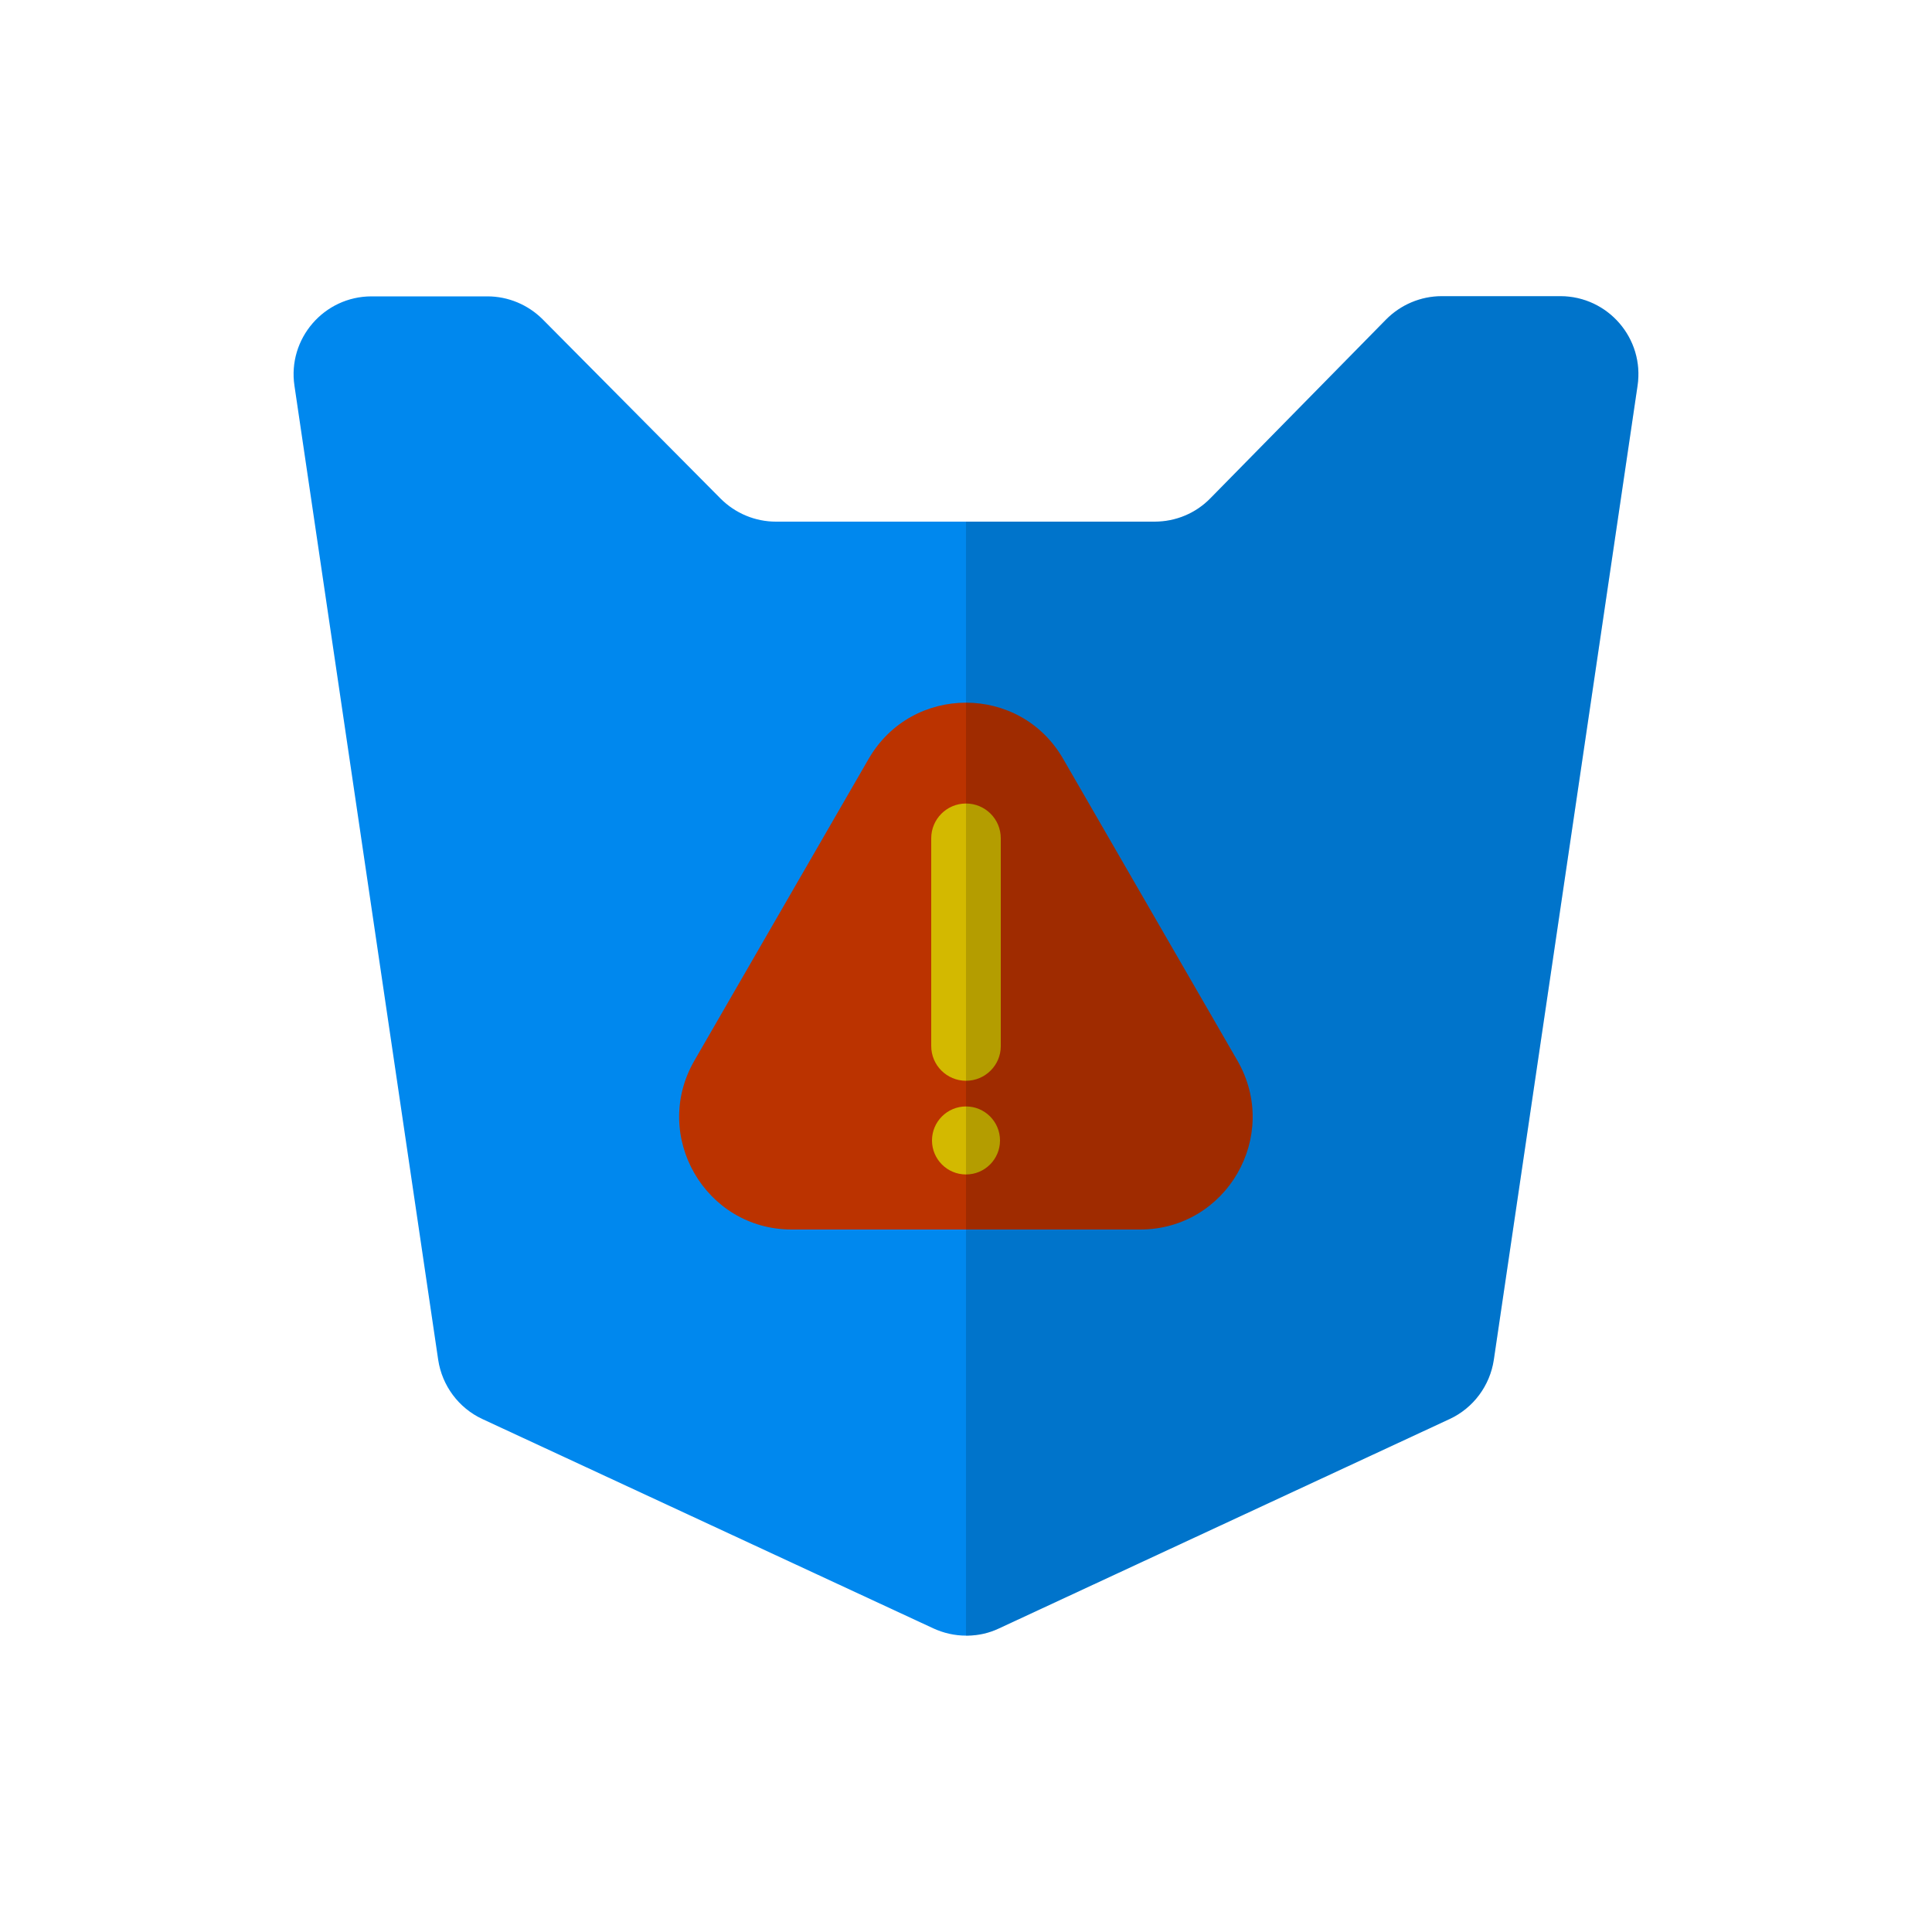 <?xml version="1.0" encoding="utf-8"?>
<!-- Generator: Adobe Illustrator 22.0.0, SVG Export Plug-In . SVG Version: 6.00 Build 0)  -->
<svg version="1.1" id="Layer_1" xmlns="http://www.w3.org/2000/svg" xmlns:xlink="http://www.w3.org/1999/xlink" x="0px" y="0px"
	 viewBox="0 0 1000 1000" style="enable-background:new 0 0 1000 1000;" xml:space="preserve">
<style type="text/css">
	.st0{fill:#0088EE;}
	.st1{fill:#BB3300;}
	.st2{fill:#D3B900;}
	.st3{opacity:0.15;}
</style>
<path class="st0" d="M847.6,199.6l-74.4,504.2c-2,13.4-10.6,25-22.9,30.7L517,842.9c-5.1,2.4-10.5,3.6-16,3.7c-0.3,0-0.6,0-1,0
	c-5.8,0-11.6-1.3-17-3.8L249.7,734.5c-12.3-5.7-20.9-17.3-22.9-30.7l-74.4-504.2c-3.6-24.3,15.3-46.2,39.9-46.2h60
	c10.7,0,21,4.3,28.6,11.9l92.1,92.8c7.6,7.6,17.9,11.9,28.6,11.9h196.1c10.8,0,21.2-4.3,28.8-12.1l90.9-92.5
	c7.6-7.7,18-12.1,28.8-12.1h61.6C832.3,153.4,851.2,175.2,847.6,199.6z"/>
<path class="st1" d="M449.6,392.8L359.4,549c-22.4,38.8,5.6,87.4,50.4,87.4h180.3c44.8,0,72.8-48.5,50.4-87.4l-90.2-156.2
	C528,354,472,354,449.6,392.8z"/>
<path class="st2" d="M500.9,590.4h-1.8c-0.1,0-0.1,0-0.1-0.1l0,0c0-0.1,0-0.1,0.1-0.1h1.8C500.9,590.2,501,590.2,500.9,590.4
	L500.9,590.4C501,590.3,500.9,590.4,500.9,590.4z"/>
<circle class="st2" cx="500" cy="590.3" r="17.6"/>
<path class="st2" d="M500,559.4L500,559.4c-9.9,0-18-8-18-18V433.9c0-9.9,8-18,18-18h0c9.9,0,18,8,18,18v107.6
	C518,551.4,509.9,559.4,500,559.4z"/>
<path class="st3" d="M847.6,199.6l-74.4,504.2c-2,13.4-10.6,25-22.9,30.7L517,842.9c-5.1,2.4-10.5,3.6-16,3.7c-0.3,0-0.6,0-1,0V270
	h97.7c10.8,0,21.2-4.3,28.8-12.1l90.9-92.5c7.6-7.7,18-12.1,28.8-12.1h61.6C832.3,153.4,851.2,175.2,847.6,199.6z"/>
</svg>
